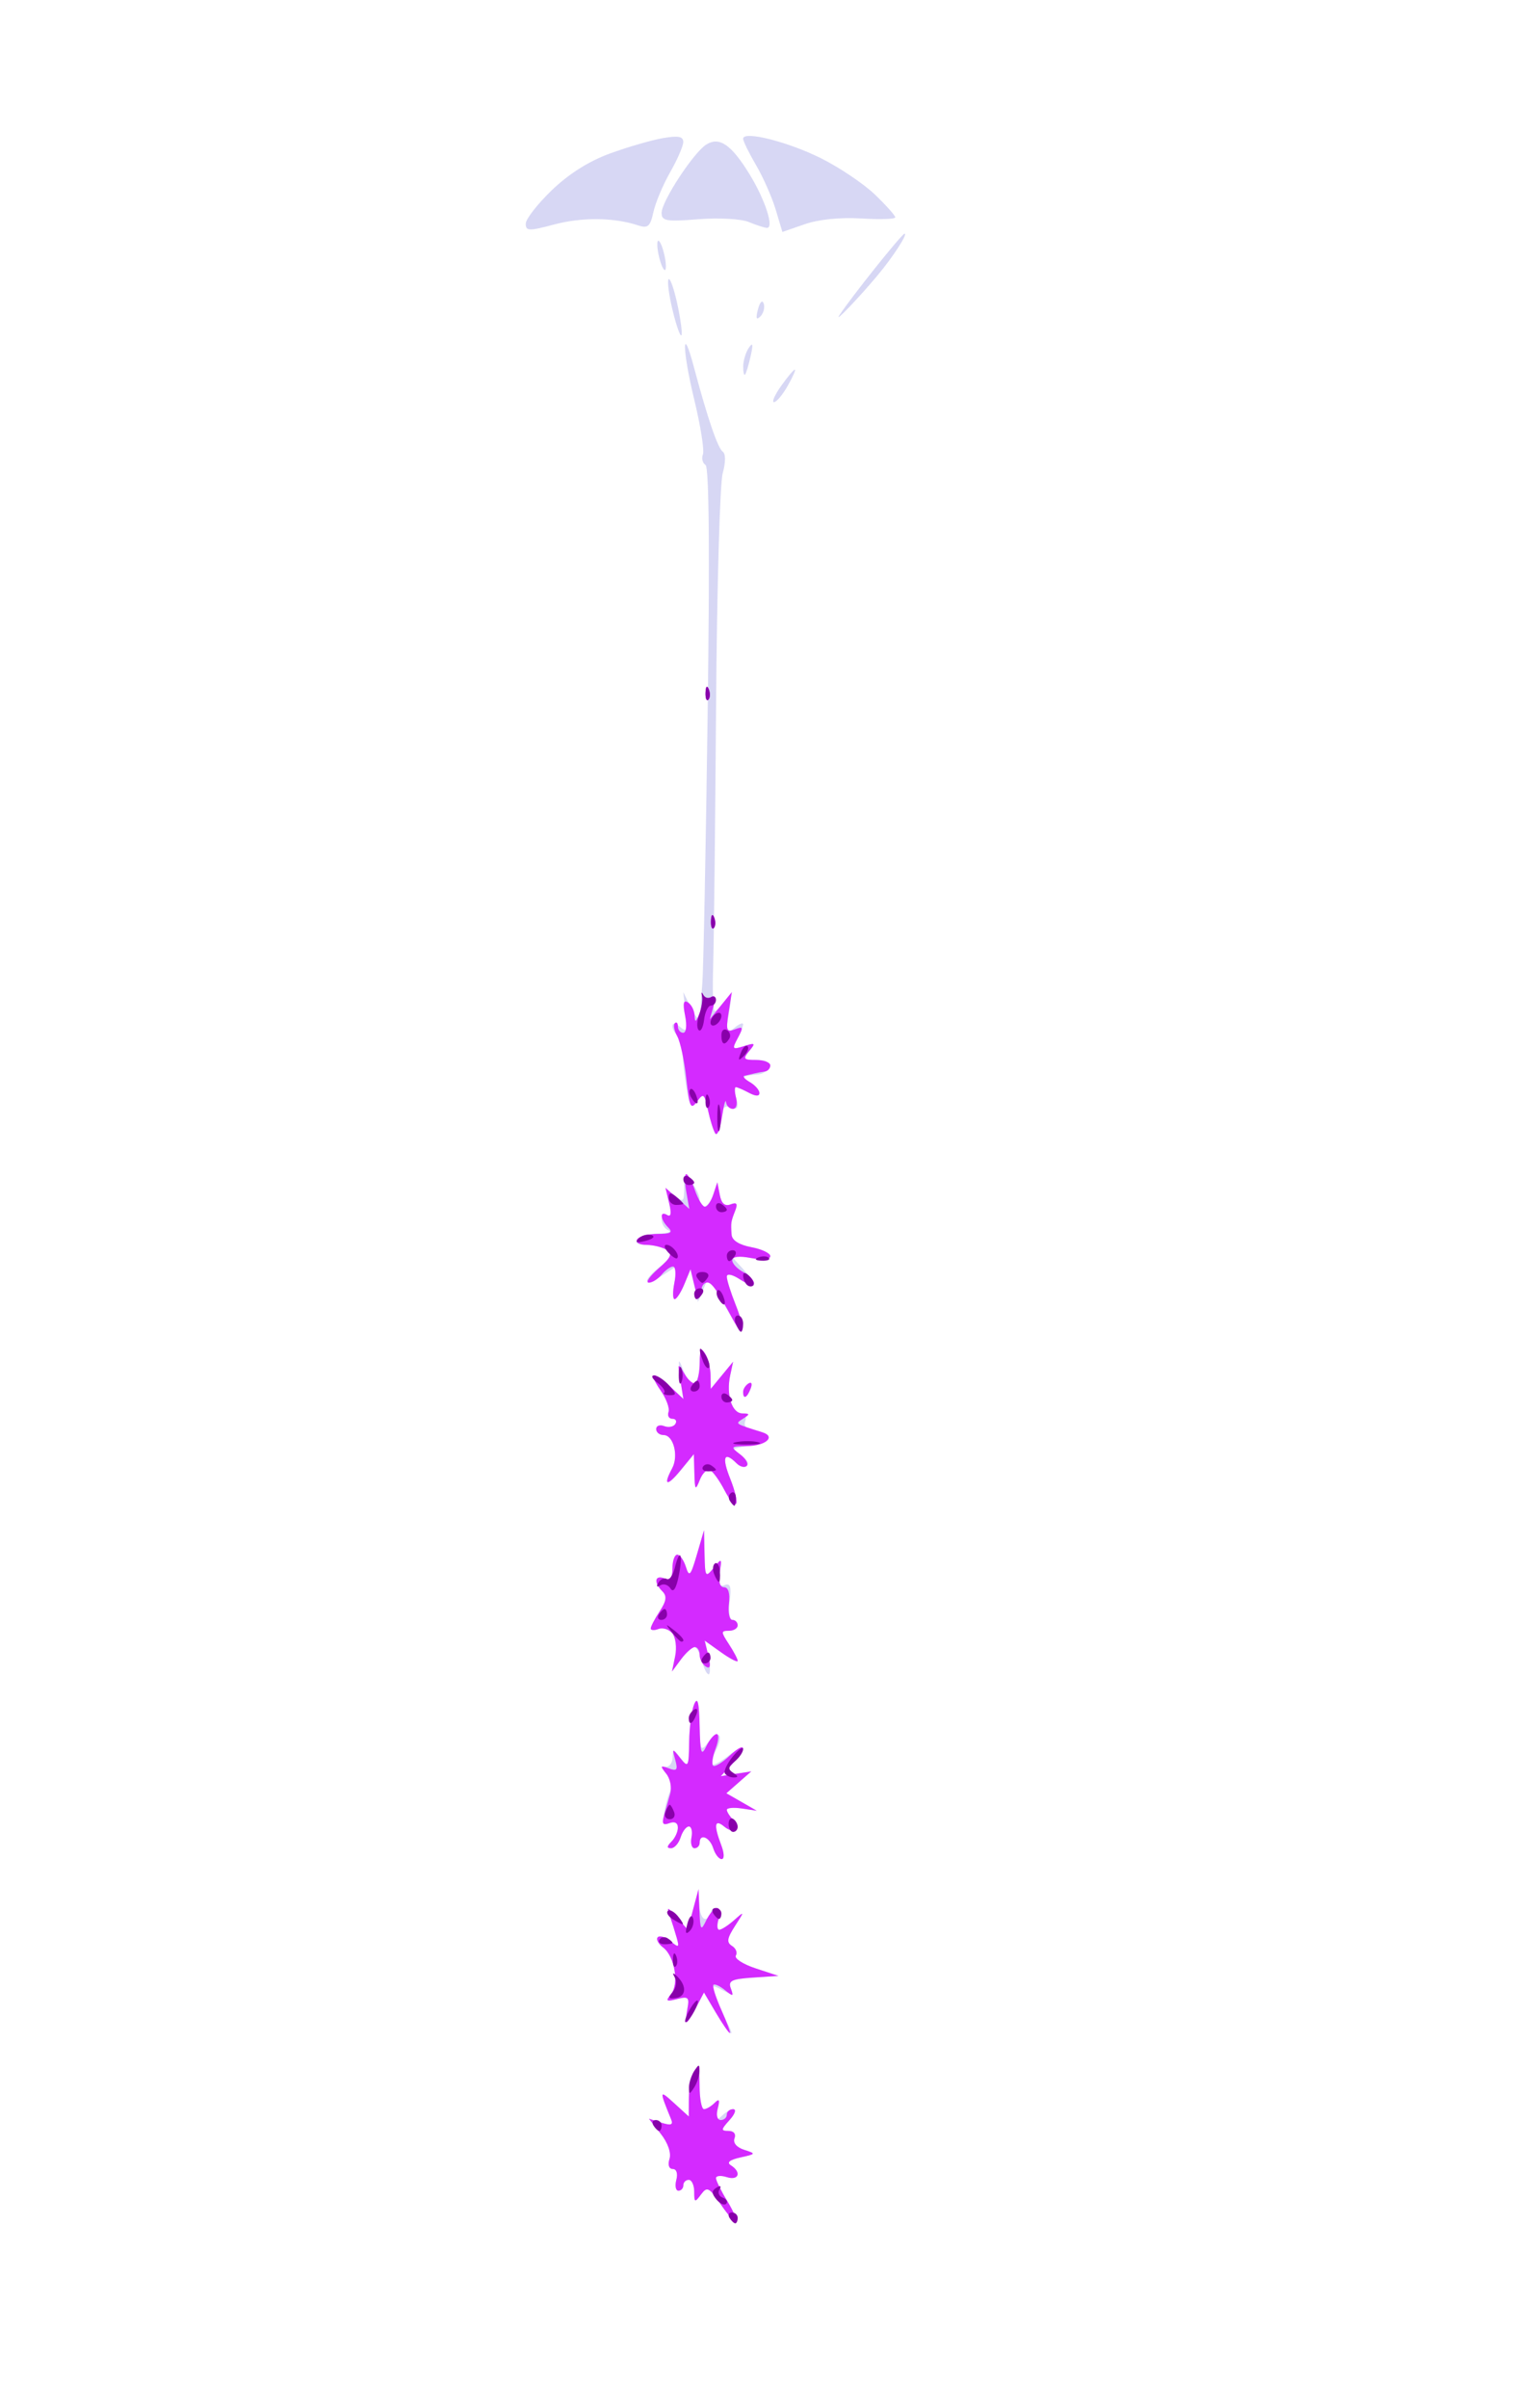 <?xml version="1.0" encoding="UTF-8" standalone="no"?>
<!-- Created with Inkscape (http://www.inkscape.org/) -->

<svg
   xmlns:dc="http://purl.org/dc/elements/1.1/"
   xmlns:cc="http://creativecommons.org/ns#"
   xmlns:rdf="http://www.w3.org/1999/02/22-rdf-syntax-ns#"
   xmlns:svg="http://www.w3.org/2000/svg"
   xmlns="http://www.w3.org/2000/svg"
   xmlns:sodipodi="http://sodipodi.sourceforge.net/DTD/sodipodi-0.dtd"
   xmlns:inkscape="http://www.inkscape.org/namespaces/inkscape"
   version="1.1"
   id="svg2949"
   width="283"
   height="443"
   viewBox="0 0 283 443"
   sodipodi:docname="feu53.svg"
   inkscape:version="0.92.4 (5da689c313, 2019-01-14)">
  <defs
     id="defs2953" />
  <sodipodi:namedview
     pagecolor="#ffffff"
     bordercolor="#666666"
     borderopacity="1"
     objecttolerance="10"
     gridtolerance="10"
     guidetolerance="10"
     inkscape:pageopacity="0"
     inkscape:pageshadow="2"
     inkscape:window-width="1920"
     inkscape:window-height="1017"
     id="namedview2951"
     showgrid="false"
     inkscape:zoom="1.5067919"
     inkscape:cx="14.592419"
     inkscape:cy="194.95353"
     inkscape:window-x="-8"
     inkscape:window-y="-8"
     inkscape:window-maximized="1"
     inkscape:current-layer="svg2949" />
  <g
     id="g6765"
     transform="translate(-12.201,-17.833)">
    <path
       style="fill:#d7d7f4"
       d="m 144.833,423.342 c -2.157,-3.169 -2.518,-3.351 -3.644,-1.831 -1.133,1.529 -1.25,1.482 -1.25,-0.504 0,-1.205 -0.45,-2.191 -1,-2.191 -0.55,0 -1,0.45 -1,1 0,0.55 -0.408,1 -0.906,1 -0.499,0 -0.671,-0.9 -0.383,-2 0.306,-1.168 0.031,-2 -0.661,-2 -0.695,0 -0.943,-0.761 -0.599,-1.843 0.351,-1.105 -0.29,-2.955 -1.6,-4.621 l -2.185,-2.778 2.319,0.736 c 1.75,0.555 2.182,0.401 1.763,-0.629 -2.206,-5.423 -2.194,-5.481 0.593,-2.941 l 2.66,2.424 0.015,-3.424 c 0.008,-1.883 0.452,-4.099 0.985,-4.924 0.71,-1.099 0.973,-0.362 0.985,2.75 0.008,2.337 0.375,4.25 0.815,4.25 0.44,0 1.315,-0.515 1.944,-1.144 0.859,-0.859 0.999,-0.547 0.564,1.25 -0.476,1.966 -0.341,2.171 0.756,1.144 2.189,-2.048 3.397,-1.417 1.436,0.75 -1.601,1.769 -1.622,2 -0.186,2 0.963,0 1.41,0.557 1.098,1.369 -0.316,0.824 0.393,1.663 1.781,2.108 2.216,0.711 2.188,0.766 -0.693,1.403 -1.995,0.441 -2.581,0.927 -1.75,1.451 1.998,1.259 1.443,2.866 -0.75,2.17 -1.1,-0.349 -1.998,-0.267 -1.996,0.183 0.002,0.45 0.926,2.331 2.054,4.18 1.128,1.85 1.866,3.547 1.641,3.772 -0.225,0.225 -1.487,-1.174 -2.804,-3.109 z m -0.897,-35.256 -2.201,-3.73 -1.43,2.73 c -0.787,1.501 -1.578,2.73 -1.76,2.73 -0.181,0 -0.12,-1.095 0.136,-2.434 0.409,-2.138 0.179,-2.36 -1.889,-1.827 -1.993,0.514 -2.167,0.379 -1.136,-0.88 1.549,-1.891 0.698,-6.98 -1.437,-8.6 -0.899,-0.682 -1.34,-1.533 -0.981,-1.893 0.359,-0.359 1.417,-0.026 2.35,0.74 1.508,1.237 1.635,1.17 1.138,-0.608 -0.308,-1.1 -0.874,-2.9 -1.257,-4 -0.635,-1.82 -0.519,-1.799 1.289,0.241 l 1.987,2.241 0.994,-3.741 c 0.882,-3.319 1.005,-3.43 1.097,-0.991 0.057,1.512 0.553,2.75 1.103,2.75 0.55,0 1,-0.45 1,-1 0,-0.55 0.48,-1 1.067,-1 0.612,0 0.797,0.853 0.433,2 -0.349,1.1 -0.302,2 0.104,2 0.406,0 1.631,-0.787 2.722,-1.75 1.968,-1.736 1.969,-1.728 0.158,1.085 -1.45,2.252 -1.558,3.001 -0.527,3.638 0.714,0.442 1.031,1.236 0.704,1.766 -0.327,0.53 1.302,1.59 3.622,2.355 l 4.217,1.392 -4.698,0.31 c -3.781,0.249 -4.581,0.615 -4.098,1.873 0.505,1.317 0.262,1.383 -1.537,0.42 -2.011,-1.076 -2.079,-0.99 -1.151,1.451 0.543,1.427 1.452,3.465 2.021,4.528 1.859,3.474 0.217,2.027 -2.039,-1.797 z m -0.497,-30.27 c -0.651,-2.052 -2.5,-2.792 -2.5,-1 0,0.55 -0.424,1 -0.943,1 -0.518,0 -0.769,-0.9 -0.557,-2 0.212,-1.1 -0.009,-2 -0.49,-2 -0.481,0 -1.161,0.9 -1.51,2 -0.349,1.1 -1.144,2 -1.767,2 -0.806,0 -0.787,-0.346 0.067,-1.2 1.677,-1.677 1.518,-4.136 -0.225,-3.467 -1.01,0.388 -1.34,-0.091 -1.132,-1.643 0.161,-1.204 0.628,-2.983 1.037,-3.953 0.427,-1.011 0.218,-2.397 -0.49,-3.25 -0.858,-1.033 -0.892,-1.487 -0.112,-1.487 0.617,0 1.137,-0.787 1.154,-1.75 0.029,-1.583 0.172,-1.565 1.5,0.191 1.357,1.794 1.474,1.565 1.538,-3 0.039,-2.718 0.457,-5.841 0.93,-6.941 0.628,-1.46 0.887,-0.516 0.962,3.5 0.094,5.042 0.223,5.34 1.56,3.573 0.802,-1.06 1.724,-1.661 2.049,-1.336 0.325,0.325 0.068,1.568 -0.571,2.763 -0.639,1.194 -0.969,2.364 -0.734,2.6 0.236,0.236 1.622,-0.511 3.081,-1.658 1.459,-1.148 2.653,-1.745 2.653,-1.328 0,0.417 -0.924,1.742 -2.054,2.944 l -2.054,2.186 2.804,-0.439 2.804,-0.439 -2.293,2.012 -2.293,2.012 2.793,1.604 2.793,1.604 -2.75,-0.411 c -1.512,-0.226 -2.75,-0.114 -2.75,0.25 0,0.364 0.532,1.194 1.183,1.845 1.668,1.668 0.189,2.771 -1.659,1.237 -1.783,-1.48 -1.97,-0.322 -0.549,3.415 0.565,1.487 0.594,2.565 0.067,2.565 -0.499,0 -1.194,-0.9 -1.543,-2 z m -2.089,-34.5 c -0.345,-1.375 -0.974,-2.5 -1.397,-2.5 -0.423,0 -1.519,1.012 -2.436,2.25 l -1.666,2.25 0.587,-2.846 c 0.323,-1.565 0.085,-3.451 -0.529,-4.191 -0.614,-0.74 -1.758,-1.099 -2.543,-0.797 -0.785,0.301 -1.427,0.259 -1.427,-0.095 0,-0.353 0.742,-1.774 1.649,-3.158 1.241,-1.895 1.365,-2.8 0.5,-3.665 -1.633,-1.633 -1.422,-3.068 0.351,-2.387 1.084,0.416 1.5,-0.11 1.5,-1.893 0,-1.358 0.398,-2.469 0.883,-2.469 0.486,0 1.2,1.012 1.587,2.25 0.612,1.955 0.877,1.66 2.018,-2.25 l 1.314,-4.5 0.098,4.441 c 0.093,4.196 0.185,4.334 1.664,2.5 1.5,-1.86 1.547,-1.824 1.128,0.867 -0.323,2.073 -0.082,2.671 0.924,2.285 1.034,-0.397 1.255,0.31 0.918,2.942 -0.244,1.905 -0.014,3.465 0.511,3.465 0.525,0 0.954,0.45 0.954,1 0,0.55 -0.727,1 -1.615,1 -1.487,0 -1.487,0.196 0,2.465 0.888,1.356 1.615,2.736 1.615,3.068 0,0.332 -1.344,-0.354 -2.987,-1.523 l -2.987,-2.127 0.612,3.059 c 0.336,1.682 0.339,3.059 0.006,3.059 -0.333,0 -0.888,-1.125 -1.233,-2.5 z m 4.17,-31.344 c -0.862,-1.666 -2.024,-3.312 -2.582,-3.657 -0.559,-0.345 -1.433,0.414 -1.944,1.687 -0.841,2.097 -0.935,1.986 -0.997,-1.186 l -0.068,-3.5 -2.459,3 c -2.493,3.042 -3.314,2.832 -1.582,-0.404 1.216,-2.272 0.234,-6.096 -1.565,-6.096 -0.761,0 -1.383,-0.498 -1.383,-1.107 0,-0.609 0.661,-0.854 1.468,-0.544 0.807,0.31 1.734,0.133 2.059,-0.393 0.325,-0.526 0.077,-0.956 -0.551,-0.956 -0.628,0 -0.944,-0.562 -0.702,-1.25 0.242,-0.688 -0.426,-2.487 -1.485,-4 -1.059,-1.512 -1.586,-2.75 -1.172,-2.75 0.415,0 1.777,0.961 3.027,2.136 l 2.274,2.136 -0.468,-3.886 c -0.439,-3.646 -0.401,-3.716 0.626,-1.13 0.602,1.516 1.506,2.502 2.009,2.191 0.503,-0.311 0.921,-2.001 0.93,-3.756 0.012,-2.428 0.247,-2.832 0.985,-1.691 0.533,0.825 0.986,2.625 1.007,4 l 0.037,2.5 2.057,-2.5 2.057,-2.5 -0.543,2.53 c -0.723,3.372 0.294,6.97 1.97,6.97 0.757,0 1.112,0.625 0.807,1.42 -0.358,0.934 0.251,1.533 1.781,1.75 1.28,0.181 2.232,0.78 2.116,1.33 -0.116,0.55 -1.691,1.233 -3.5,1.518 -3.038,0.478 -3.137,0.606 -1.298,1.675 1.095,0.637 1.65,1.499 1.233,1.916 -0.417,0.417 -1.291,0.226 -1.942,-0.425 -2.289,-2.289 -2.751,-1.142 -1.15,2.858 0.889,2.223 1.369,4.29 1.066,4.593 -0.303,0.303 -1.256,-0.812 -2.118,-2.478 z m 3.419,-18.097 c 0,-0.518 0.445,-1.216 0.989,-1.552 0.567,-0.35 0.735,0.051 0.393,0.941 -0.665,1.732 -1.382,2.049 -1.382,0.611 z m -2.486,-14.374 c -1.072,-1.752 -2.345,-4.085 -2.829,-5.185 -0.842,-1.914 -0.926,-1.892 -1.937,0.5 l -1.057,2.5 -0.686,-3 -0.686,-3 -1.135,2.75 c -0.624,1.512 -1.427,2.75 -1.785,2.75 -0.357,0 -0.37,-1.401 -0.027,-3.114 l 0.623,-3.114 -2.584,1.693 c -1.421,0.931 -2.794,1.484 -3.05,1.228 -0.256,-0.256 0.778,-1.444 2.298,-2.64 2.271,-1.786 2.503,-2.339 1.303,-3.099 -0.804,-0.508 -2.501,-0.931 -3.771,-0.94 -3.53,-0.023 -1.527,-2.004 2.118,-2.094 1.755,-0.043 2.628,-0.306 1.941,-0.583 -0.688,-0.277 -1.25,-1.168 -1.25,-1.98 0,-0.812 0.468,-1.186 1.04,-0.833 0.685,0.423 0.799,-0.326 0.334,-2.191 -0.638,-2.559 -0.545,-2.701 0.96,-1.461 1.412,1.163 1.684,1.163 1.784,0 0.065,-0.755 0.053,-2.047 -0.027,-2.872 -0.106,-1.092 0.269,-0.972 1.382,0.441 0.84,1.068 1.527,2.53 1.527,3.25 0,2.131 1.706,1.492 2.51,-0.941 l 0.744,-2.25 0.453,2.326 c 0.31,1.594 0.935,2.141 1.984,1.739 1.144,-0.439 1.358,-0.141 0.846,1.174 -0.789,2.029 -0.815,2.198 -0.656,4.4 0.075,1.043 1.391,1.877 3.618,2.295 1.925,0.361 3.5,1.107 3.5,1.657 0,0.609 -1.465,0.735 -3.75,0.322 l -3.75,-0.678 2.25,2.447 c 1.238,1.346 2.25,2.766 2.25,3.156 0,0.39 -1.125,-0.029 -2.5,-0.929 -1.48,-0.97 -2.5,-1.191 -2.5,-0.543 0,0.602 0.731,2.923 1.625,5.157 0.894,2.234 1.448,4.239 1.231,4.456 -0.217,0.217 -1.271,-1.039 -2.343,-2.791 z m -2.646,-33.185 c -0.348,-0.55 -0.952,-2.491 -1.343,-4.313 -0.637,-2.971 -0.842,-3.134 -1.979,-1.58 -1.108,1.515 -1.369,1.113 -2.073,-3.187 -0.443,-2.706 -0.709,-5.668 -0.591,-6.581 0.118,-0.914 -0.258,-1.953 -0.834,-2.309 -0.576,-0.356 -1.048,-1.126 -1.048,-1.711 0,-0.687 0.514,-0.637 1.45,0.14 1.234,1.025 1.382,0.634 0.991,-2.628 l -0.459,-3.831 1.464,3 c 0.805,1.65 1.511,2.325 1.569,1.5 0.058,-0.825 0.272,-3.525 0.475,-6 0.203,-2.475 0.645,-24.825 0.981,-49.666 0.4,-29.609 0.267,-45.378 -0.386,-45.782 -0.548,-0.339 -0.766,-1.22 -0.483,-1.957 0.283,-0.737 -0.435,-5.267 -1.595,-10.065 -2.239,-9.26 -2.29,-14.353 -0.06,-5.976 2.485,9.335 4.4,14.946 5.311,15.557 0.548,0.368 0.54,1.963 -0.021,4 -0.513,1.864 -1.06,21.163 -1.215,42.888 -0.155,21.725 -0.396,43.212 -0.536,47.75 -0.14,4.537 -0.018,8.25 0.27,8.25 0.288,0 1.146,-0.787 1.906,-1.75 1.217,-1.54 1.301,-1.27 0.703,2.25 -0.619,3.645 -0.533,3.878 0.977,2.628 0.911,-0.755 1.657,-1.063 1.657,-0.684 0,0.379 -0.489,1.601 -1.086,2.717 -0.98,1.832 -0.86,1.957 1.242,1.29 2.075,-0.659 2.18,-0.56 0.963,0.905 -1.209,1.457 -1.056,1.644 1.341,1.644 1.722,0 2.553,0.455 2.286,1.25 -0.231,0.688 -1.056,1.311 -1.833,1.385 -3.149,0.3 -3.342,0.468 -1.664,1.445 0.963,0.561 1.75,1.463 1.75,2.005 0,0.63 -0.697,0.612 -1.934,-0.05 -1.064,-0.569 -2.147,-1.035 -2.406,-1.035 -0.26,0 -0.217,0.976 0.095,2.169 0.443,1.694 0.216,2.034 -1.034,1.554 -1.232,-0.473 -1.673,0.123 -1.911,2.581 -0.17,1.758 -0.594,2.746 -0.942,2.196 z m 12.132,-137.5 c 1.175,-1.65 2.31,-3 2.522,-3 0.212,0 -0.381,1.347 -1.318,2.994 -0.937,1.647 -2.072,2.997 -2.522,3 -0.45,0.004 0.143,-1.344 1.318,-2.994 z m -6.985,-3.583 c 0.008,-1.054 0.472,-2.592 1.03,-3.417 0.741,-1.095 0.834,-0.691 0.344,1.5 -0.369,1.65 -0.833,3.188 -1.03,3.417 -0.198,0.229 -0.352,-0.446 -0.344,-1.5 z M 135.939,74.816 c -0.674,-2.809 -0.994,-5.34 -0.71,-5.623 0.283,-0.283 1.018,1.832 1.633,4.7 0.615,2.868 0.935,5.399 0.71,5.623 -0.224,0.224 -0.959,-1.891 -1.633,-4.7 z m 15.731,-0.08 c 0.354,-1.352 0.807,-1.805 1.057,-1.057 0.24,0.721 -0.038,1.787 -0.619,2.368 -0.742,0.742 -0.872,0.352 -0.437,-1.312 z m 14.988,1.08 c 2.184,-3.344 11.499,-15 11.987,-15 0.653,0 -2.136,4.298 -5.03,7.75 -3.471,4.141 -8.03,8.891 -6.958,7.25 z M 133.51,65.244 c -0.368,-1.466 -0.476,-2.857 -0.24,-3.093 0.236,-0.236 0.73,0.77 1.097,2.236 0.368,1.466 0.476,2.857 0.24,3.093 -0.236,0.236 -0.73,-0.77 -1.097,-2.236 z m -24.571,-6.259 c 0,-0.846 2.155,-3.614 4.788,-6.152 3.119,-3.007 6.866,-5.37 10.75,-6.781 3.279,-1.192 7.65,-2.457 9.712,-2.813 2.816,-0.485 3.747,-0.307 3.738,0.715 -0.007,0.749 -1.09,3.246 -2.407,5.55 -1.317,2.304 -2.707,5.607 -3.087,7.341 -0.588,2.676 -1.017,3.045 -2.843,2.44 -4.401,-1.458 -10.304,-1.519 -15.401,-0.161 -4.663,1.243 -5.25,1.227 -5.25,-0.138 z m 46.001,-2.575 c -0.672,-2.252 -2.297,-5.934 -3.612,-8.182 -1.314,-2.248 -2.39,-4.443 -2.39,-4.878 0,-1.518 8.202,0.539 14.326,3.591 3.396,1.693 7.862,4.698 9.924,6.679 2.062,1.981 3.75,3.869 3.75,4.196 0,0.327 -2.812,0.419 -6.25,0.206 -3.831,-0.238 -7.851,0.167 -10.388,1.047 l -4.138,1.436 z m -5.001,2.248 c -1.376,-0.567 -5.535,-0.79 -9.25,-0.495 -5.901,0.469 -6.75,0.322 -6.75,-1.167 0,-2.136 5.904,-11.147 8.25,-12.592 2.4,-1.479 4.598,0.045 7.949,5.51 2.888,4.71 4.568,9.943 3.159,9.839 -0.472,-0.035 -1.983,-0.527 -3.358,-1.094 z"
       id="path6771"
       inkscape:connector-curvature="0" />
    <path
       style="fill:#d42aff"
       d="m 144.833,423.342 c -2.157,-3.169 -2.518,-3.351 -3.644,-1.831 -1.133,1.529 -1.25,1.482 -1.25,-0.504 0,-1.205 -0.45,-2.191 -1,-2.191 -0.55,0 -1,0.45 -1,1 0,0.55 -0.408,1 -0.906,1 -0.499,0 -0.671,-0.9 -0.383,-2 0.306,-1.168 0.031,-2 -0.661,-2 -0.695,0 -0.943,-0.761 -0.599,-1.843 0.351,-1.105 -0.29,-2.955 -1.6,-4.621 l -2.185,-2.778 2.319,0.736 c 1.75,0.555 2.182,0.401 1.763,-0.629 -2.206,-5.423 -2.194,-5.481 0.593,-2.941 l 2.66,2.424 0.015,-3.424 c 0.008,-1.883 0.452,-4.099 0.985,-4.924 0.71,-1.099 0.973,-0.362 0.985,2.75 0.008,2.337 0.375,4.25 0.815,4.25 0.44,0 1.315,-0.515 1.944,-1.144 0.859,-0.859 1.004,-0.609 0.583,1 -0.326,1.247 -0.093,2.144 0.556,2.144 0.614,0 1.117,-0.45 1.117,-1 0,-0.55 0.52,-1 1.155,-1 0.655,0 0.371,0.866 -0.655,2 -1.601,1.769 -1.622,2 -0.186,2 0.963,0 1.41,0.557 1.098,1.369 -0.316,0.824 0.393,1.663 1.781,2.108 2.216,0.711 2.188,0.766 -0.693,1.403 -1.995,0.441 -2.581,0.927 -1.75,1.451 1.998,1.259 1.443,2.866 -0.75,2.17 -1.1,-0.349 -1.998,-0.267 -1.996,0.183 0.002,0.45 0.926,2.331 2.054,4.18 1.128,1.85 1.866,3.547 1.641,3.772 -0.225,0.225 -1.487,-1.174 -2.804,-3.109 z m -0.897,-35.256 -2.201,-3.73 -1.43,2.73 c -0.787,1.501 -1.578,2.73 -1.76,2.73 -0.181,0 -0.12,-1.095 0.136,-2.434 0.409,-2.138 0.179,-2.36 -1.889,-1.827 -1.993,0.514 -2.167,0.379 -1.136,-0.88 1.549,-1.891 0.698,-6.98 -1.437,-8.6 -0.899,-0.682 -1.34,-1.533 -0.981,-1.893 0.359,-0.359 1.417,-0.026 2.35,0.74 1.508,1.237 1.635,1.17 1.138,-0.608 -0.308,-1.1 -0.874,-2.9 -1.257,-4 -0.635,-1.82 -0.519,-1.799 1.289,0.241 l 1.987,2.241 0.994,-3.741 0.994,-3.741 0.171,4 c 0.155,3.637 0.27,3.796 1.256,1.75 0.597,-1.238 1.497,-2.25 2,-2.25 0.503,0 0.629,0.9 0.28,2 -0.349,1.1 -0.302,2 0.104,2 0.406,0 1.631,-0.787 2.722,-1.75 1.968,-1.736 1.969,-1.728 0.158,1.085 -1.45,2.252 -1.558,3.001 -0.527,3.638 0.714,0.442 1.031,1.236 0.704,1.766 -0.327,0.53 1.302,1.59 3.622,2.355 l 4.217,1.392 -4.698,0.31 c -3.938,0.259 -4.596,0.584 -4.063,2.007 0.558,1.49 0.426,1.527 -1.076,0.305 -0.941,-0.766 -1.899,-1.205 -2.128,-0.976 -0.229,0.229 0.435,2.318 1.475,4.643 1.041,2.324 1.733,4.226 1.54,4.226 -0.194,0 -1.343,-1.678 -2.553,-3.73 z m -0.497,-30.27 c -0.651,-2.052 -2.5,-2.792 -2.5,-1 0,0.55 -0.424,1 -0.943,1 -0.518,0 -0.769,-0.9 -0.557,-2 0.212,-1.1 -0.009,-2 -0.49,-2 -0.481,0 -1.161,0.9 -1.51,2 -0.349,1.1 -1.144,2 -1.767,2 -0.806,0 -0.787,-0.346 0.067,-1.2 0.66,-0.66 1.2,-1.833 1.2,-2.607 0,-0.866 -0.602,-1.176 -1.565,-0.806 -1.189,0.456 -1.43,0.122 -1,-1.393 0.311,-1.097 0.828,-2.915 1.148,-4.042 0.32,-1.126 -0.017,-2.786 -0.75,-3.687 -1.158,-1.424 -1.095,-1.55 0.483,-0.958 1.506,0.565 1.71,0.298 1.198,-1.563 -0.6,-2.181 -0.574,-2.19 0.935,-0.303 1.456,1.822 1.556,1.637 1.622,-3 0.039,-2.718 0.457,-5.841 0.93,-6.941 0.619,-1.44 0.898,-0.32 0.997,4 0.117,5.084 0.304,5.656 1.223,3.75 0.597,-1.238 1.455,-2.25 1.908,-2.25 0.452,0 0.371,1.187 -0.181,2.639 -0.552,1.451 -0.764,2.878 -0.471,3.171 0.293,0.293 1.655,-0.523 3.028,-1.813 2.997,-2.815 3.358,-1.542 0.442,1.561 l -2.054,2.186 2.804,-0.439 2.804,-0.439 -2.293,2.012 -2.293,2.012 2.793,1.604 2.793,1.604 -2.75,-0.411 c -1.512,-0.226 -2.75,-0.114 -2.75,0.25 0,0.364 0.532,1.194 1.183,1.845 1.668,1.668 0.189,2.771 -1.659,1.237 -1.783,-1.48 -1.97,-0.322 -0.549,3.415 0.565,1.487 0.594,2.565 0.067,2.565 -0.499,0 -1.194,-0.9 -1.543,-2 z m -7.001,-35.346 c 0.323,-1.565 0.085,-3.451 -0.529,-4.191 -0.614,-0.74 -1.758,-1.099 -2.543,-0.797 -0.785,0.301 -1.427,0.259 -1.427,-0.095 0,-0.353 0.742,-1.774 1.649,-3.158 1.241,-1.895 1.365,-2.8 0.5,-3.665 -1.633,-1.633 -1.422,-3.068 0.351,-2.387 1.084,0.416 1.5,-0.11 1.5,-1.893 0,-1.358 0.398,-2.469 0.883,-2.469 0.486,0 1.2,1.012 1.587,2.25 0.612,1.955 0.877,1.66 2.018,-2.25 l 1.314,-4.5 0.098,4.441 c 0.093,4.196 0.185,4.334 1.664,2.5 1.503,-1.863 1.548,-1.831 1.139,0.809 -0.27,1.741 0.024,2.75 0.803,2.75 0.778,0 1.102,1.103 0.881,3 -0.192,1.65 0.092,3 0.631,3 0.539,0 0.98,0.45 0.98,1 0,0.55 -0.727,1 -1.615,1 -1.487,0 -1.487,0.196 0,2.465 0.888,1.356 1.615,2.736 1.615,3.068 0,0.332 -1.37,-0.372 -3.044,-1.564 l -3.044,-2.168 0.69,2.749 c 0.488,1.946 0.355,2.542 -0.456,2.04 -0.63,-0.39 -1.146,-1.357 -1.146,-2.149 0,-0.793 -0.395,-1.441 -0.878,-1.441 -0.483,0 -1.628,1.012 -2.544,2.25 l -1.666,2.25 z m 9.082,-30.498 c -0.862,-1.666 -2.024,-3.312 -2.582,-3.657 -0.559,-0.345 -1.433,0.414 -1.944,1.687 -0.844,2.104 -0.937,1.996 -1.028,-1.186 l -0.099,-3.5 -2.459,3 c -2.491,3.039 -3.255,2.836 -1.52,-0.404 1.216,-2.272 0.234,-6.096 -1.565,-6.096 -0.761,0 -1.383,-0.498 -1.383,-1.107 0,-0.609 0.661,-0.854 1.468,-0.544 0.807,0.31 1.734,0.133 2.059,-0.393 0.325,-0.526 0.077,-0.956 -0.551,-0.956 -0.628,0 -0.944,-0.562 -0.702,-1.25 0.242,-0.688 -0.426,-2.487 -1.485,-4 -1.059,-1.512 -1.586,-2.75 -1.172,-2.75 0.415,0 1.801,0.984 3.08,2.186 l 2.327,2.186 -0.573,-3.436 c -0.544,-3.261 -0.504,-3.32 0.79,-1.154 0.749,1.255 1.677,1.967 2.061,1.583 0.384,-0.384 0.705,-2.086 0.713,-3.781 0.012,-2.358 0.243,-2.731 0.985,-1.583 0.533,0.825 0.986,2.625 1.007,4 l 0.037,2.5 2.057,-2.5 2.057,-2.5 -0.543,2.53 c -0.767,3.573 0.327,6.967 2.252,6.985 1.396,0.013 1.42,0.15 0.161,0.946 -1.553,0.982 -1.69,0.884 3.535,2.531 2.526,0.796 0.594,2.504 -2.872,2.539 -3.012,0.03 -3.083,0.114 -1.264,1.49 1.06,0.802 1.615,1.77 1.233,2.152 -0.382,0.382 -1.226,0.161 -1.877,-0.49 -2.289,-2.289 -2.751,-1.142 -1.15,2.858 0.889,2.223 1.369,4.29 1.066,4.593 -0.303,0.303 -1.256,-0.812 -2.118,-2.478 z m 3.419,-18.097 c 0,-0.518 0.445,-1.216 0.989,-1.552 0.567,-0.35 0.735,0.051 0.393,0.941 -0.665,1.732 -1.382,2.049 -1.382,0.611 z m -1.877,-13.305 c -2.833,-5.313 -3.922,-6.877 -4.746,-6.817 -0.482,0.035 -0.933,0.513 -1.001,1.063 -0.304,2.431 -0.66,2.297 -1.334,-0.5 l -0.722,-3 -1.135,2.75 c -0.624,1.512 -1.427,2.75 -1.785,2.75 -0.357,0 -0.38,-1.35 -0.05,-3 0.33,-1.65 0.216,-3 -0.253,-3 -0.469,0 -1.413,0.675 -2.097,1.5 -0.685,0.825 -1.752,1.486 -2.372,1.468 -0.62,-0.017 0.183,-1.183 1.784,-2.591 2.335,-2.053 2.632,-2.736 1.5,-3.453 -0.776,-0.491 -2.451,-0.9 -3.721,-0.909 -1.282,-0.008 -2.034,-0.46 -1.691,-1.015 0.34,-0.55 2.031,-1 3.759,-1 2.443,0 2.874,-0.267 1.941,-1.2 -1.473,-1.473 -1.591,-3.16 -0.16,-2.275 0.683,0.422 0.803,-0.33 0.35,-2.191 l -0.69,-2.834 2.199,1.95 2.199,1.95 -0.564,-3.2 c -0.31,-1.76 -0.309,-3.2 0.003,-3.2 0.311,0 1.037,1.35 1.612,3 0.575,1.65 1.399,3 1.831,3 0.432,0 1.12,-1.012 1.529,-2.25 l 0.744,-2.25 0.453,2.326 c 0.31,1.594 0.935,2.141 1.984,1.739 1.144,-0.439 1.358,-0.141 0.846,1.174 -0.789,2.029 -0.815,2.198 -0.656,4.4 0.075,1.043 1.391,1.877 3.618,2.295 1.925,0.361 3.5,1.107 3.5,1.657 0,0.601 -1.396,0.738 -3.5,0.343 -2.238,-0.42 -3.5,-0.269 -3.5,0.42 0,0.592 0.9,1.558 2,2.146 1.1,0.589 2,1.515 2,2.058 0,0.543 -1.125,0.251 -2.5,-0.65 -1.48,-0.97 -2.5,-1.191 -2.5,-0.543 0,0.602 0.731,2.923 1.625,5.157 1.776,4.438 1.425,6.347 -0.502,2.733 z m -3.255,-34.254 c -0.348,-0.55 -0.952,-2.491 -1.343,-4.313 -0.648,-3.02 -0.827,-3.155 -2.018,-1.526 -1.145,1.567 -1.387,1.05 -1.956,-4.187 -0.357,-3.285 -1.108,-6.805 -1.669,-7.821 -0.561,-1.016 -0.764,-2.104 -0.451,-2.417 0.313,-0.313 0.569,-0.044 0.569,0.597 0,0.642 0.439,1.167 0.975,1.167 0.561,0 0.707,-1.341 0.344,-3.155 -0.451,-2.256 -0.301,-2.952 0.525,-2.441 0.636,0.393 1.188,1.475 1.226,2.405 0.057,1.362 0.224,1.302 0.862,-0.309 0.435,-1.1 0.702,-2.45 0.594,-3 -0.109,-0.55 -0.008,-0.66 0.224,-0.244 0.232,0.416 0.881,0.472 1.443,0.125 0.65,-0.402 0.778,0.233 0.352,1.744 l -0.67,2.375 2.027,-2.5 2.027,-2.5 -0.598,3.77 c -0.524,3.303 -0.381,3.687 1.152,3.098 1.541,-0.591 1.607,-0.403 0.548,1.575 -1.117,2.087 -1.037,2.194 1.126,1.507 2.075,-0.659 2.18,-0.56 0.963,0.905 -1.207,1.455 -1.062,1.644 1.258,1.644 1.442,0 2.622,0.45 2.622,1 0,0.55 -0.45,1.056 -1,1.125 -0.55,0.069 -1.45,0.237 -2,0.375 -0.55,0.138 -1.337,0.32 -1.75,0.405 -0.412,0.086 0.037,0.614 1,1.175 0.963,0.561 1.75,1.463 1.75,2.005 0,0.63 -0.697,0.612 -1.934,-0.05 -1.064,-0.569 -2.147,-1.035 -2.406,-1.035 -0.26,0 -0.237,0.9 0.051,2 0.292,1.118 0.031,2 -0.594,2 -0.614,0 -1.18,-0.562 -1.259,-1.25 -0.078,-0.688 -0.416,0.55 -0.75,2.75 -0.334,2.2 -0.893,3.55 -1.24,3 z m -0.789,-39.083 c 0.048,-1.165 0.285,-1.402 0.604,-0.604 0.289,0.722 0.253,1.584 -0.079,1.917 -0.332,0.332 -0.569,-0.258 -0.525,-1.312 z m -1,-42 c 0.048,-1.165 0.285,-1.402 0.604,-0.604 0.289,0.722 0.253,1.584 -0.079,1.917 -0.332,0.332 -0.569,-0.258 -0.525,-1.312 z"
       id="path6769"
       inkscape:connector-curvature="0" />
    <path
       style="fill:#8800aa"
       d="m 146.439,425.816 c -0.34,-0.55 -0.141,-1 0.441,-1 0.582,0 1.059,0.45 1.059,1 0,0.55 -0.198,1 -0.441,1 -0.243,0 -0.719,-0.45 -1.059,-1 z m -2.406,-3.387 c -0.922,-1.111 -0.919,-1.603 0.012,-2.179 0.728,-0.45 0.942,-0.322 0.542,0.326 -0.363,0.588 -0.095,1.271 0.595,1.518 0.691,0.247 0.983,0.746 0.649,1.11 -0.334,0.364 -1.143,0.015 -1.799,-0.774 z m -11.594,-13.613 c -0.34,-0.55 -0.141,-1 0.441,-1 0.582,0 1.059,0.45 1.059,1 0,0.55 -0.198,1 -0.441,1 -0.243,0 -0.719,-0.45 -1.059,-1 z m 6.531,-7 c 0,-0.825 0.436,-2.175 0.969,-3 0.862,-1.333 0.969,-1.333 0.969,0 0,0.825 -0.436,2.175 -0.969,3 -0.862,1.333 -0.969,1.333 -0.969,0 z m -0.031,-14 c 0.589,-1.1 1.295,-2 1.57,-2 0.275,0 0.018,0.9 -0.57,2 -0.589,1.1 -1.295,2 -1.57,2 -0.275,0 -0.018,-0.9 0.57,-2 z m -2.97,-3.536 c 0.628,-0.757 0.812,-1.958 0.409,-2.67 -0.505,-0.892 -0.398,-0.983 0.342,-0.294 1.842,1.713 1.799,3.721 -0.088,4.037 -1.43,0.24 -1.568,0.016 -0.664,-1.073 z m 0.049,-6.047 c 0.048,-1.165 0.285,-1.402 0.604,-0.604 0.289,0.722 0.253,1.584 -0.079,1.917 -0.332,0.332 -0.569,-0.258 -0.525,-1.312 z m -2.466,-3.6 c 0.289,-0.467 0.944,-0.591 1.456,-0.274 0.512,0.316 0.931,0.699 0.931,0.85 0,0.151 -0.655,0.274 -1.456,0.274 -0.801,0 -1.22,-0.382 -0.931,-0.85 z m 5.118,-2.897 c 0.354,-1.352 0.807,-1.806 1.057,-1.057 0.24,0.721 -0.038,1.787 -0.619,2.368 -0.742,0.742 -0.872,0.352 -0.437,-1.312 z m -2.702,-0.881 c -0.809,-0.512 -1.211,-1.191 -0.892,-1.509 0.318,-0.318 1.148,0.107 1.843,0.946 0.696,0.838 1.097,1.517 0.892,1.509 -0.205,-0.008 -1.034,-0.434 -1.843,-0.946 z m 7.471,-1.039 c -0.34,-0.55 -0.141,-1 0.441,-1 0.582,0 1.059,0.45 1.059,1 0,0.55 -0.198,1 -0.441,1 -0.243,0 -0.719,-0.45 -1.059,-1 z m 2.833,-16.456 c 0,-0.801 0.375,-1.224 0.833,-0.941 0.458,0.283 0.833,0.938 0.833,1.456 0,0.518 -0.375,0.941 -0.833,0.941 -0.458,0 -0.833,-0.655 -0.833,-1.456 z m -11.631,-2.211 c 0.281,-0.733 0.64,-1.333 0.798,-1.333 0.157,0 0.516,0.6 0.798,1.333 0.281,0.733 -0.077,1.333 -0.798,1.333 -0.72,0 -1.079,-0.6 -0.798,-1.333 z m 10.949,-7.088 c -0.257,-0.415 0.392,-1.815 1.441,-3.111 1.049,-1.296 1.908,-1.911 1.908,-1.367 0,0.544 -0.696,1.566 -1.547,2.273 -1.236,1.026 -1.286,1.45 -0.25,2.107 0.913,0.579 0.944,0.827 0.106,0.838 -0.655,0.008 -1.401,-0.324 -1.658,-0.74 z M 138.939,333.875 c 0,-0.518 0.445,-1.216 0.989,-1.552 0.567,-0.35 0.735,0.051 0.393,0.941 -0.665,1.732 -1.382,2.049 -1.382,0.611 z m 2.5,-11.059 c 0.34,-0.55 0.816,-1 1.059,-1 0.243,0 0.441,0.45 0.441,1 0,0.55 -0.477,1 -1.059,1 -0.582,0 -0.781,-0.45 -0.441,-1 z m -5.628,-4.75 c -1.244,-1.586 -1.208,-1.621 0.378,-0.378 1.666,1.306 2.195,2.128 1.372,2.128 -0.208,0 -0.995,-0.787 -1.75,-1.75 z m -2.372,-3.25 c 0.34,-0.55 0.816,-1 1.059,-1 0.243,0 0.441,0.45 0.441,1 0,0.55 -0.477,1 -1.059,1 -0.582,0 -0.781,-0.45 -0.441,-1 z m 2.141,-4.772 c -0.429,-0.693 -1.268,-0.959 -1.865,-0.59 -0.653,0.404 -0.797,0.205 -0.362,-0.5 0.398,-0.644 1.095,-0.942 1.548,-0.661 0.453,0.28 1.119,-0.666 1.48,-2.102 0.957,-3.813 1.529,-2.469 0.692,1.626 -0.462,2.259 -0.988,3.044 -1.493,2.227 z m 8.01,-2.696 c -0.31,-0.807 -0.226,-1.676 0.185,-1.931 0.412,-0.255 0.814,0.406 0.894,1.468 0.08,1.062 -0.003,1.931 -0.185,1.931 -0.182,0 -0.584,-0.661 -0.894,-1.468 z m 2.892,-13.463 c -0.316,-0.512 -0.193,-1.167 0.274,-1.456 0.467,-0.289 0.85,0.13 0.85,0.931 0,0.801 -0.123,1.456 -0.274,1.456 -0.151,0 -0.533,-0.419 -0.85,-0.931 z m -4.93,-6.252 c 0.289,-0.467 0.944,-0.591 1.456,-0.274 0.512,0.316 0.931,0.699 0.931,0.85 0,0.151 -0.655,0.274 -1.456,0.274 -0.801,0 -1.22,-0.382 -0.931,-0.85 z m 6.149,-4.524 c 1.244,-0.239 3.044,-0.23 4,0.02 0.956,0.25 -0.062,0.446 -2.262,0.435 -2.2,-0.011 -2.982,-0.216 -1.738,-0.455 z m -2.762,-8.352 c 0,-0.582 0.45,-0.781 1,-0.441 0.55,0.34 1,0.816 1,1.059 0,0.243 -0.45,0.441 -1,0.441 -0.55,0 -1,-0.477 -1,-1.059 z m -10.516,-0.759 c 0.266,-0.266 -0.296,-1.077 -1.25,-1.802 -0.954,-0.724 -1.242,-1.331 -0.639,-1.349 0.602,-0.018 1.842,0.793 2.754,1.802 1.415,1.563 1.438,1.833 0.155,1.833 -0.827,0 -1.286,-0.218 -1.02,-0.484 z m 5.016,-1.182 c 0.34,-0.55 0.816,-1 1.059,-1 0.243,0 0.441,0.45 0.441,1 0,0.55 -0.477,1 -1.059,1 -0.582,0 -0.781,-0.45 -0.441,-1 z m -2.342,-2 c 0,-1.375 0.227,-1.938 0.504,-1.25 0.277,0.688 0.277,1.812 0,2.5 -0.277,0.688 -0.504,0.125 -0.504,-1.25 z m 4.466,-2.539 c -0.965,-2.515 -0.68,-3.164 0.499,-1.136 0.584,1.004 0.851,2.036 0.593,2.293 -0.257,0.257 -0.749,-0.263 -1.092,-1.157 z m 6.015,-6.961 c -0.317,-0.825 -0.14,-1.5 0.393,-1.5 0.533,0 0.969,0.675 0.969,1.5 0,0.825 -0.177,1.5 -0.393,1.5 -0.216,0 -0.652,-0.675 -0.969,-1.5 z m -3.179,-4.567 c -0.363,-0.587 -0.445,-1.281 -0.183,-1.543 0.262,-0.262 0.743,0.218 1.069,1.067 0.676,1.762 0.1,2.072 -0.886,0.477 z m -4.459,-0.933 c 0,-0.55 0.477,-1 1.059,-1 0.582,0 0.781,0.45 0.441,1 -0.34,0.55 -0.816,1 -1.059,1 -0.243,0 -0.441,-0.45 -0.441,-1 z m 9.667,-1.667 c -0.367,-0.367 -0.667,-1.132 -0.667,-1.7 0,-0.627 0.466,-0.568 1.183,0.15 0.651,0.651 0.951,1.416 0.667,1.7 -0.284,0.284 -0.817,0.217 -1.183,-0.15 z m -9.167,-1.333 c -0.34,-0.55 0.11,-1 1,-1 0.89,0 1.34,0.45 1,1 -0.34,0.55 -0.79,1 -1,1 -0.21,0 -0.66,-0.45 -1,-1 z m -5.289,-4.601 c -0.709,-0.77 -0.848,-1.399 -0.309,-1.399 1.038,0 2.542,1.902 1.949,2.466 -0.193,0.183 -0.93,-0.297 -1.64,-1.067 z m 10.789,0.601 c 0,-0.55 0.477,-1 1.059,-1 0.582,0 0.781,0.45 0.441,1 -0.34,0.55 -0.816,1 -1.059,1 -0.243,0 -0.441,-0.45 -0.441,-1 z m 5.812,0.317 c 0.722,-0.289 1.584,-0.253 1.917,0.079 0.332,0.332 -0.258,0.569 -1.312,0.525 -1.165,-0.048 -1.402,-0.285 -0.604,-0.604 z m -22.044,-3.485 c 0.581,-0.581 1.647,-0.86 2.368,-0.619 0.749,0.25 0.296,0.703 -1.057,1.057 -1.663,0.435 -2.054,0.305 -1.312,-0.437 z m 14.232,-5.891 c 0,-0.582 0.45,-0.781 1,-0.441 0.55,0.34 1,0.816 1,1.059 0,0.243 -0.45,0.441 -1,0.441 -0.55,0 -1,-0.477 -1,-1.059 z m -8.667,-1.592 c 0,-0.985 0.337,-1.038 1.333,-0.211 0.733,0.609 1.333,1.201 1.333,1.317 0,0.116 -0.6,0.211 -1.333,0.211 -0.733,0 -1.333,-0.593 -1.333,-1.317 z m 2.667,-3.408 c 0,-0.582 0.45,-0.781 1,-0.441 0.55,0.34 1,0.816 1,1.059 0,0.243 -0.45,0.441 -1,0.441 -0.55,0 -1,-0.477 -1,-1.059 z m 6.252,-11.441 c 0.011,-2.2 0.216,-2.982 0.455,-1.738 0.239,1.244 0.23,3.044 -0.02,4 -0.25,0.956 -0.446,-0.062 -0.435,-2.262 z m -2.173,-3.083 c 0.048,-1.165 0.285,-1.402 0.604,-0.604 0.289,0.722 0.253,1.584 -0.079,1.917 -0.332,0.332 -0.569,-0.258 -0.525,-1.312 z m -2.62,-0.483 c -0.363,-0.587 -0.445,-1.281 -0.183,-1.543 0.262,-0.262 0.743,0.218 1.069,1.067 0.676,1.762 0.1,2.072 -0.886,0.477 z m 9.105,-8.227 c 0.376,-0.986 0.935,-1.541 1.243,-1.233 0.308,0.308 6.4e-4,1.115 -0.683,1.793 -0.988,0.98 -1.102,0.865 -0.56,-0.56 z m -3.564,-3.266 c 0,-0.857 0.457,-1.276 1.016,-0.931 0.559,0.345 0.757,1.047 0.441,1.559 -0.857,1.387 -1.457,1.128 -1.457,-0.628 z m -4.186,-0.948 c -0.377,-0.384 -0.329,-1.665 0.106,-2.846 0.436,-1.181 0.666,-2.721 0.511,-3.422 -0.155,-0.701 -0.052,-0.811 0.229,-0.244 0.281,0.567 0.922,0.777 1.425,0.466 0.503,-0.311 0.915,-0.089 0.915,0.494 0,0.582 -0.42,1.059 -0.934,1.059 -0.513,0 -1.076,1.168 -1.25,2.596 -0.174,1.428 -0.625,2.281 -1.003,1.897 z m 2.186,-1.375 c 0,-0.55 0.45,-1.278 1,-1.618 0.55,-0.34 1,-0.168 1,0.382 0,0.55 -0.45,1.278 -1,1.618 -0.55,0.34 -1,0.168 -1,-0.382 z m 0.079,-18.701 c 0.048,-1.165 0.285,-1.402 0.604,-0.604 0.289,0.722 0.253,1.584 -0.079,1.917 -0.332,0.332 -0.569,-0.258 -0.525,-1.312 z m -1,-42 c 0.048,-1.165 0.285,-1.402 0.604,-0.604 0.289,0.722 0.253,1.584 -0.079,1.917 -0.332,0.332 -0.569,-0.258 -0.525,-1.312 z"
       id="path6767"
       inkscape:connector-curvature="0" />
  </g>
</svg>
